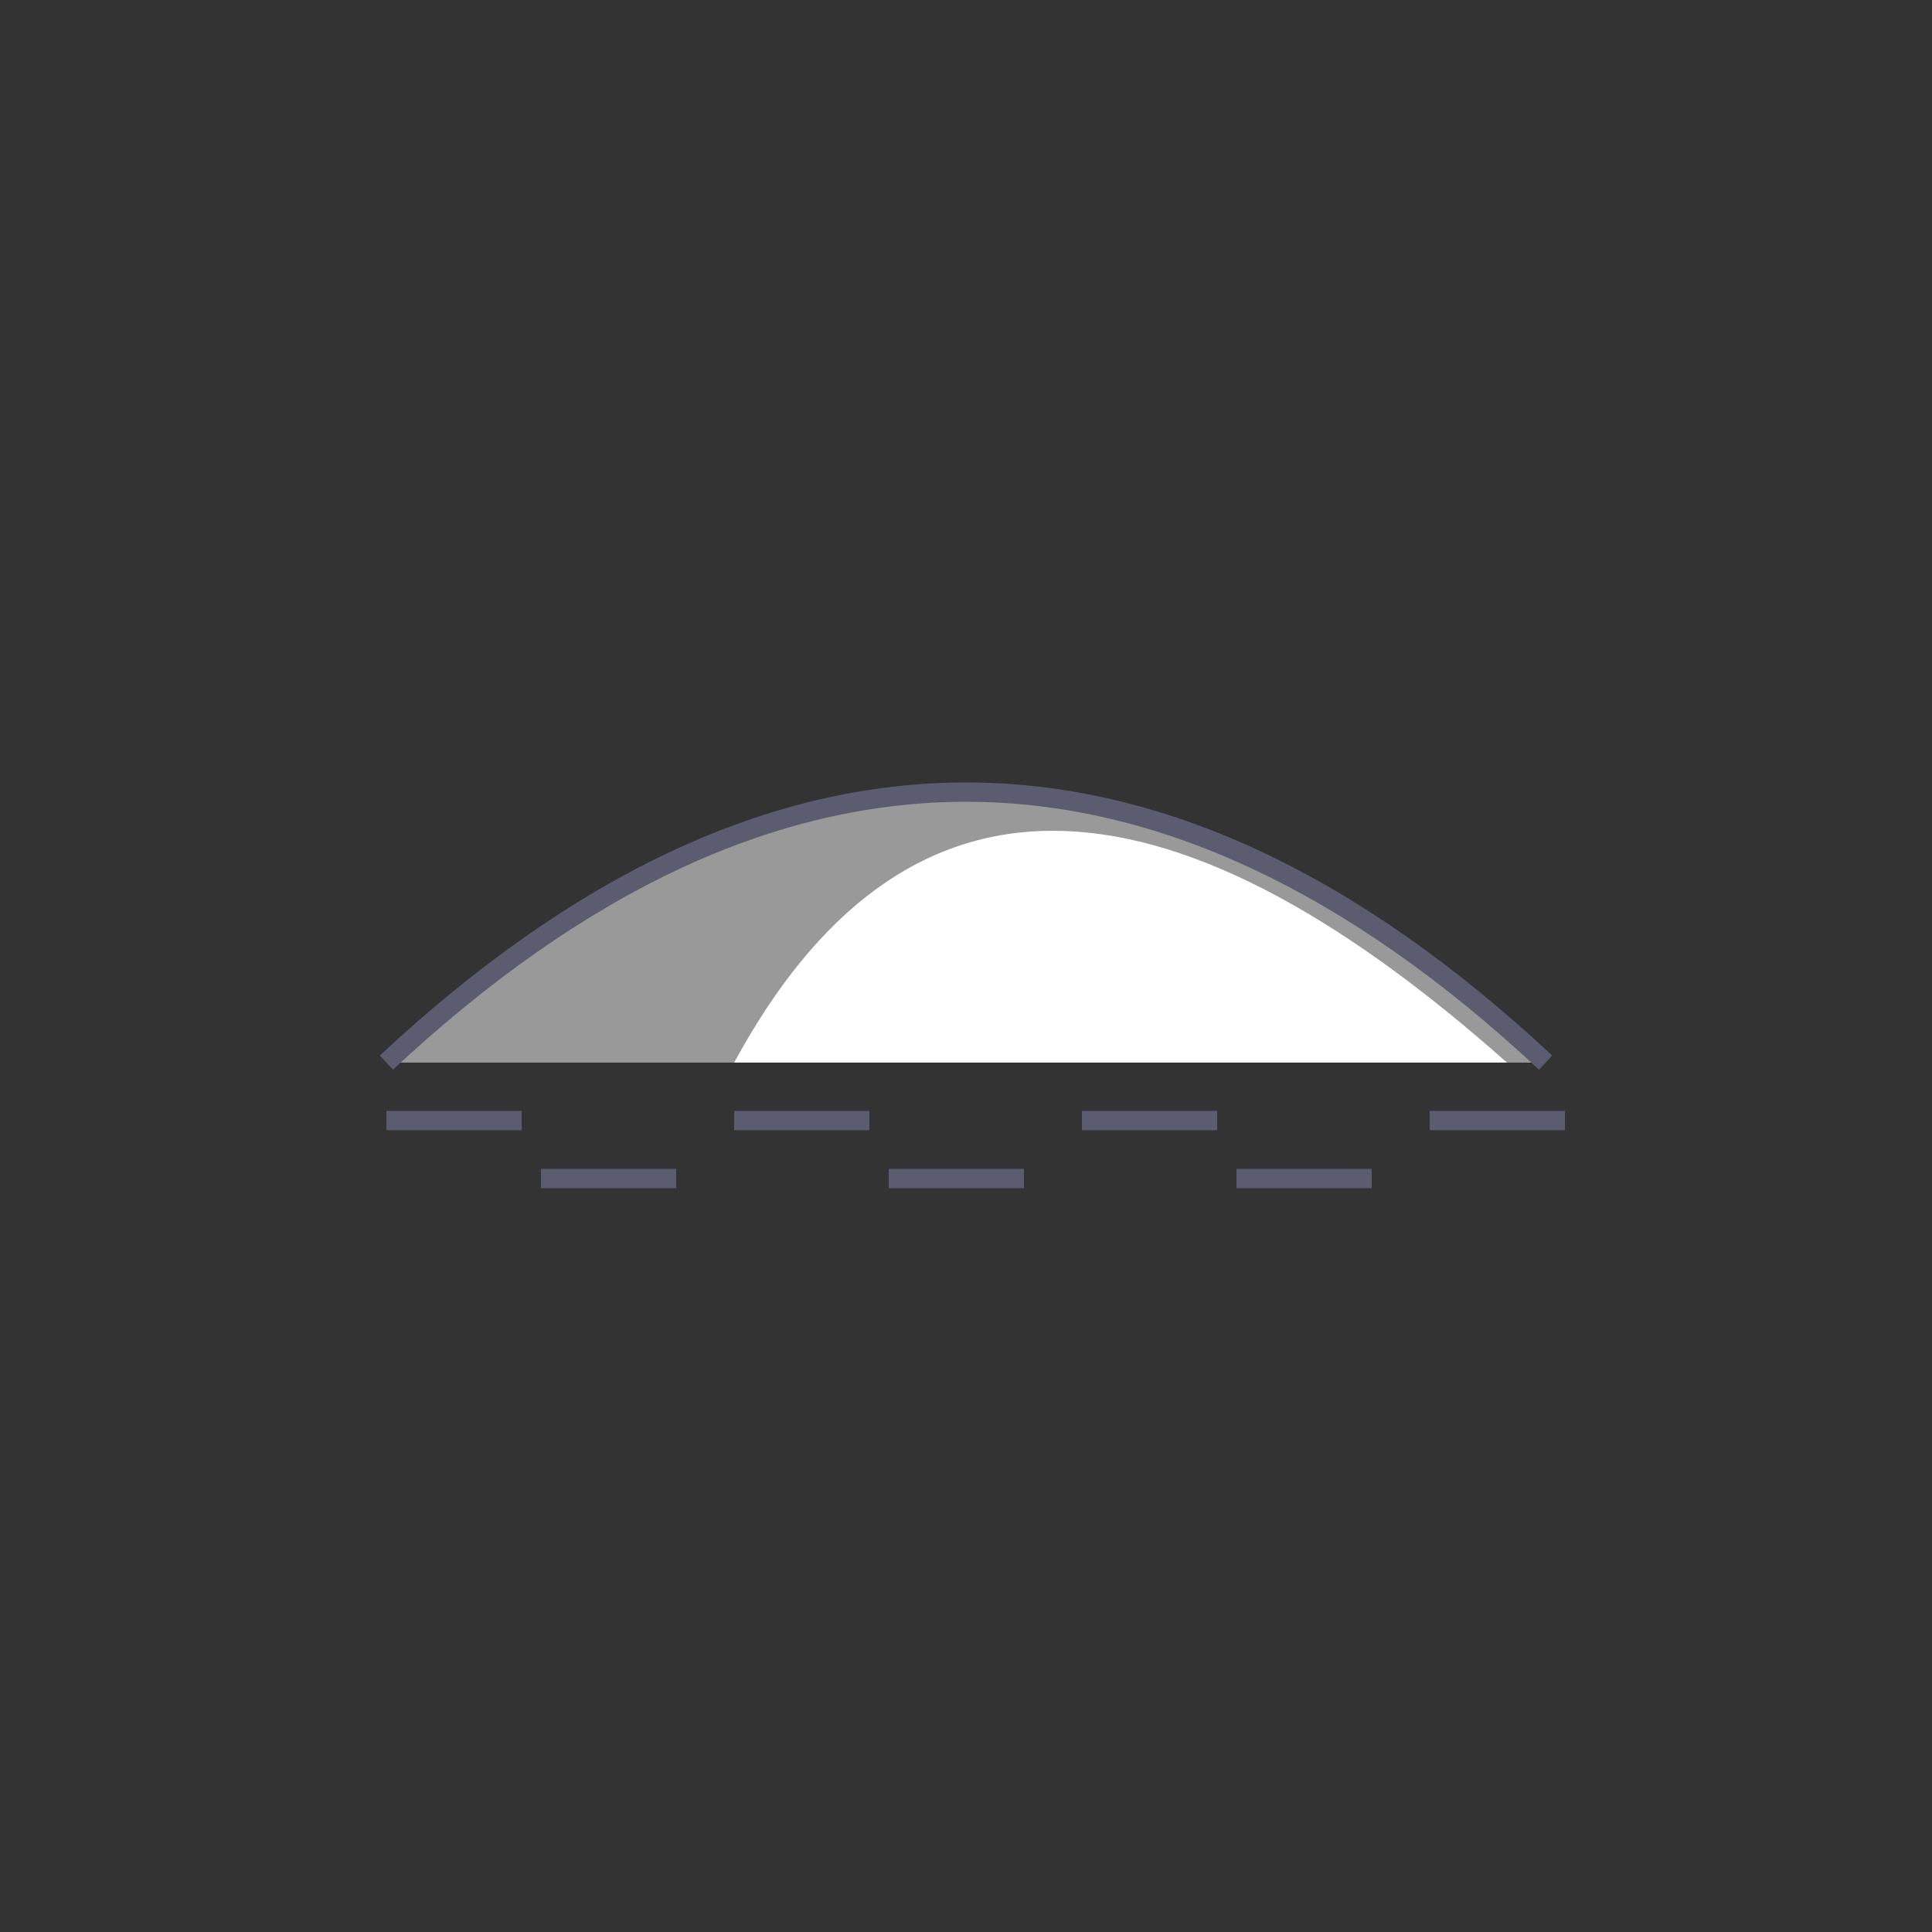 <svg viewBox="0 0 100 100" xmlns="http://www.w3.org/2000/svg"><rect x="0" y="0" width="100" height="100" fill="#333333" stroke="none"/><path d="m20,55 q30,-28 60,0" fill="#999999" stroke="#5c5c70"/><path d="m38,55 q13,-24 40,0" fill="#fff"/><path d="m20,58 h70 m-62,3 h50" stroke="#5c5c70" stroke-dasharray="7, 11" stroke-width="1"/></svg>